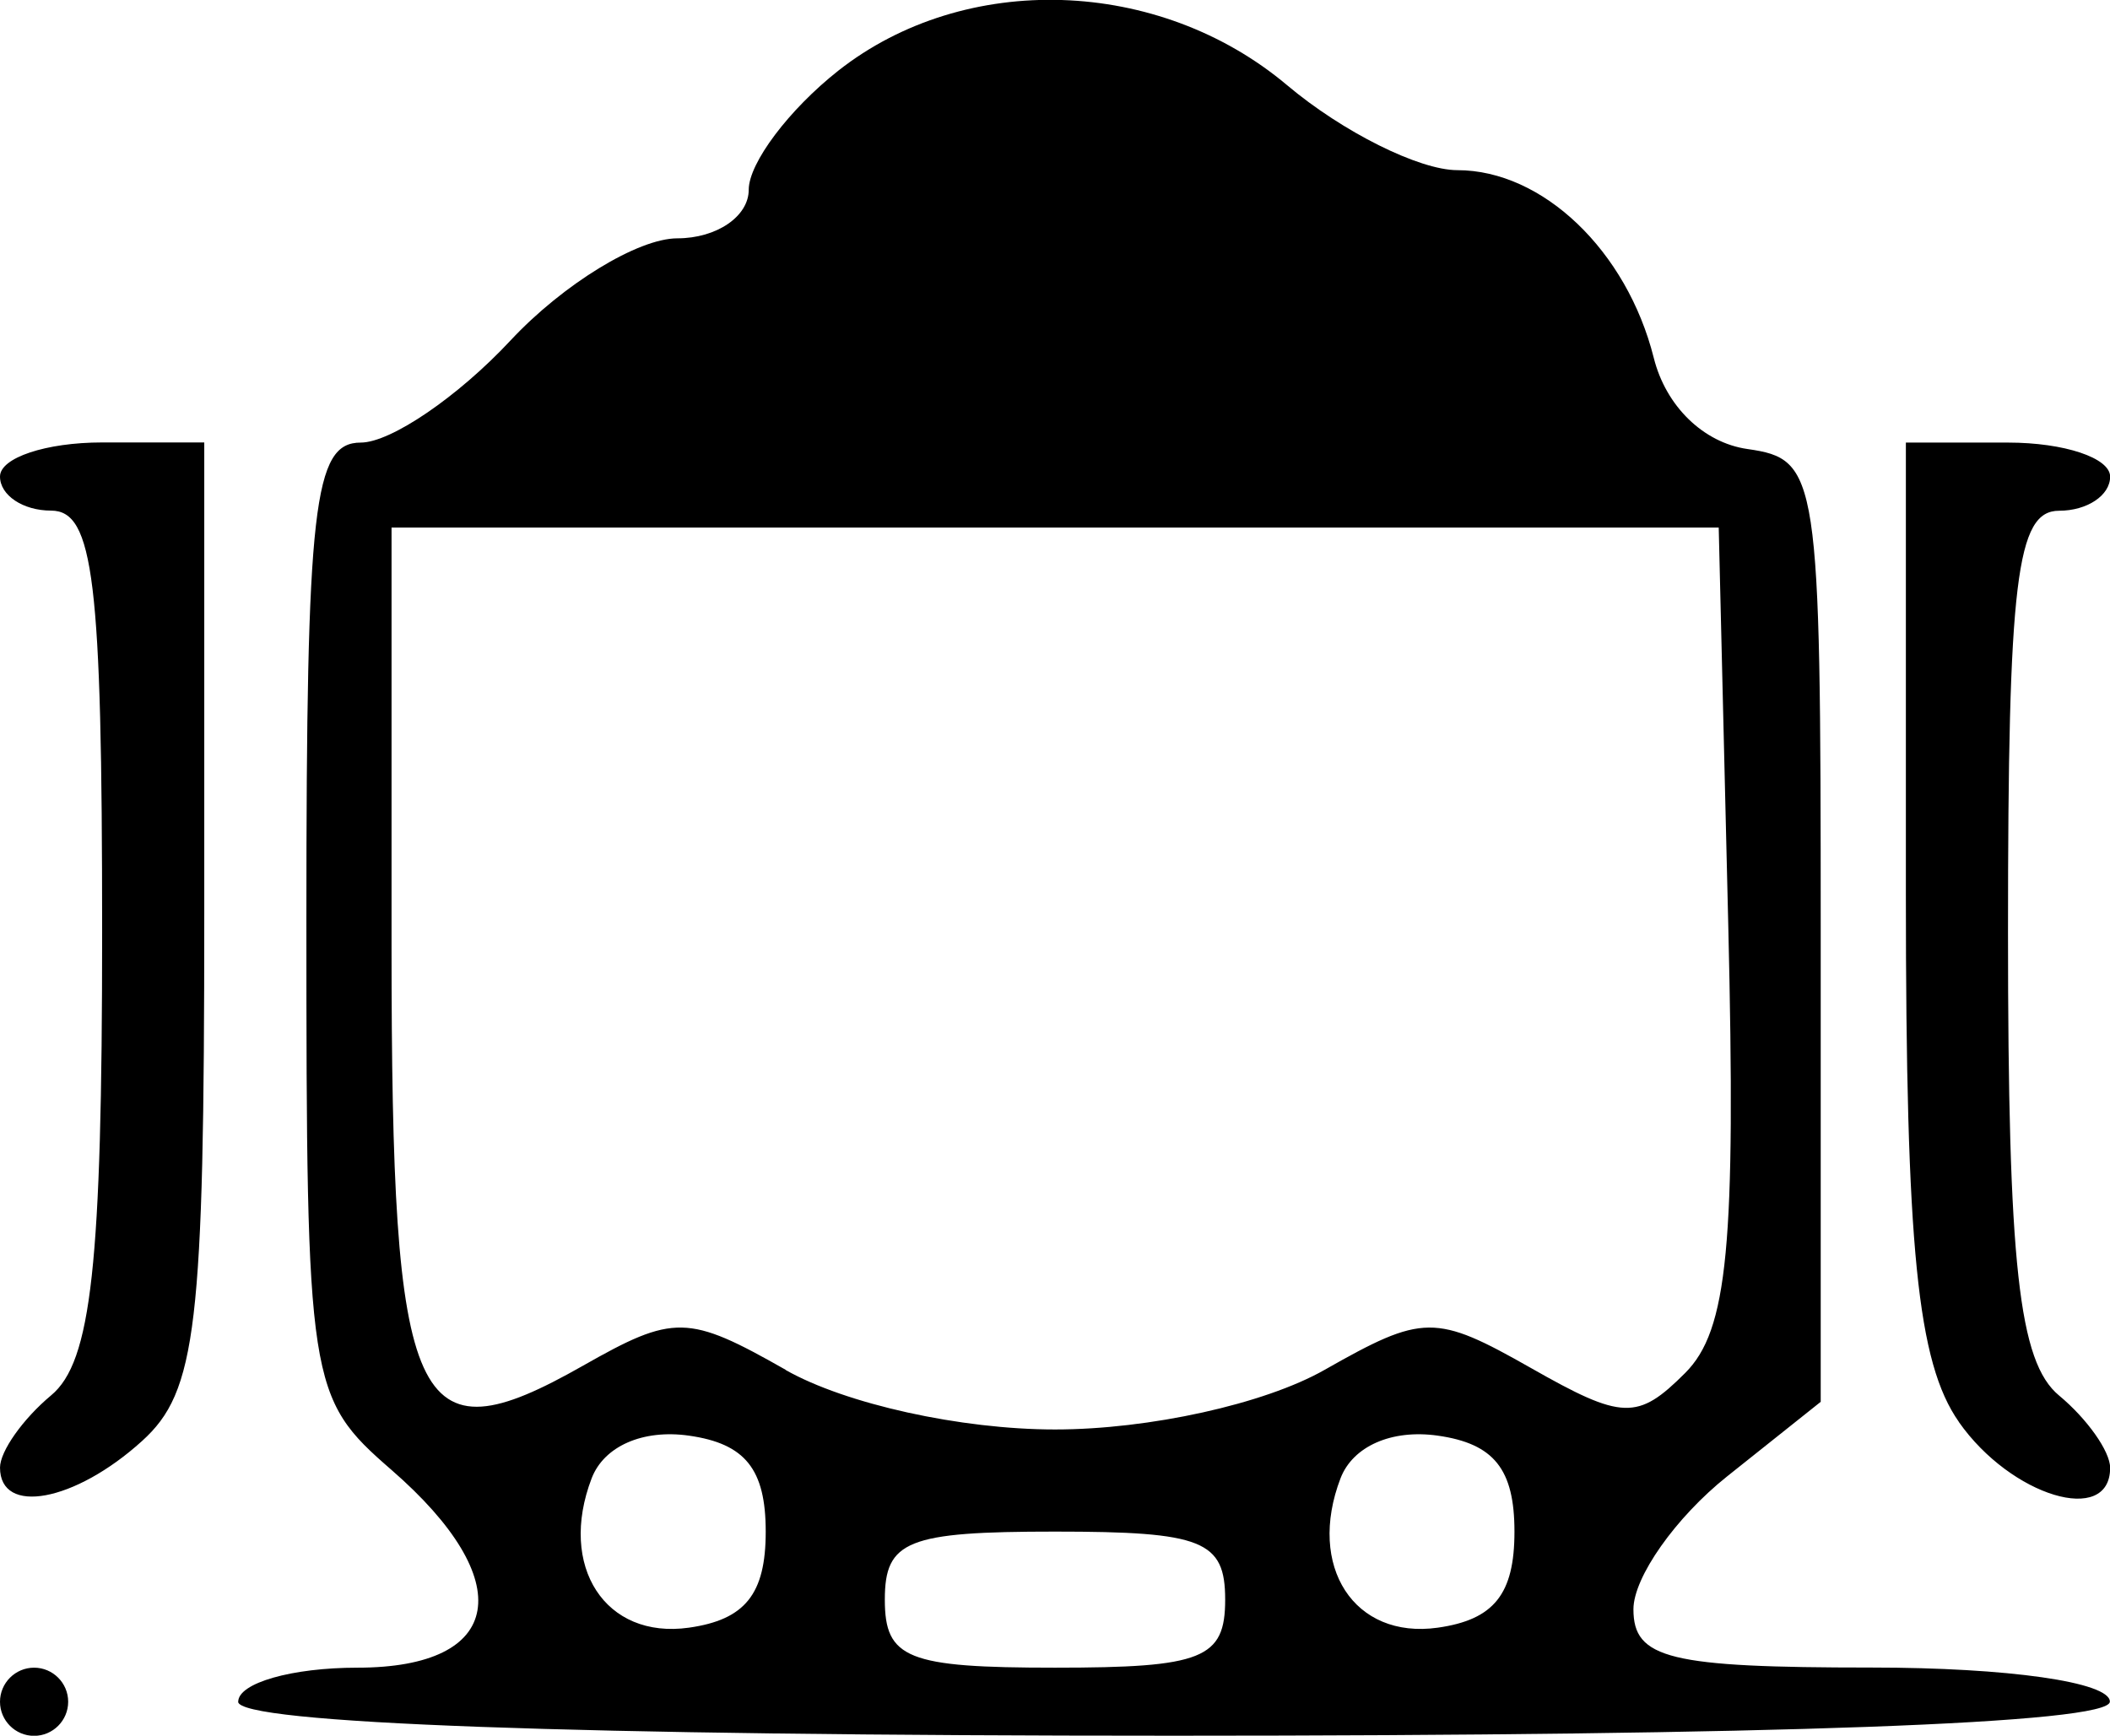 <?xml version="1.0" encoding="UTF-8" standalone="no"?>

<svg
   xmlns="http://www.w3.org/2000/svg"
   viewBox="0 0 16.404 13.495">
    <path d="m 0,13.231 c 0,-0.146 0.119,-0.265 0.265,-0.265 0.146,0 0.265,0.119 0.265,0.265 0,0.146 -0.119,0.265 -0.265,0.265 -0.146,0 -0.265,-0.119 -0.265,-0.265 z m 1.852,0 c 0,-0.146 0.417,-0.265 0.926,-0.265 1.143,0 1.259,-0.674 0.265,-1.538 -0.647,-0.562 -0.661,-0.658 -0.661,-4.281 0,-3.22 0.056,-3.706 0.423,-3.706 0.233,0 0.757,-0.357 1.164,-0.794 0.408,-0.437 0.991,-0.794 1.297,-0.794 0.305,0 0.555,-0.17 0.555,-0.378 0,-0.208 0.314,-0.624 0.697,-0.926 0.985,-0.775 2.491,-0.726 3.488,0.113 0.432,0.364 1.028,0.661 1.324,0.661 0.663,0 1.317,0.625 1.527,1.459 0.094,0.376 0.386,0.66 0.728,0.709 0.553,0.079 0.57,0.194 0.57,3.745 v 3.663 l -0.728,0.58 c -0.4,0.319 -0.728,0.784 -0.728,1.033 0,0.385 0.28,0.453 1.852,0.453 1.058,0 1.852,0.113 1.852,0.265 0,0.17 -2.602,0.265 -7.276,0.265 -4.674,0 -7.276,-0.095 -7.276,-0.265 z m 7.673,-0.794 c 0,-0.459 -0.176,-0.529 -1.323,-0.529 -1.147,0 -1.323,0.07 -1.323,0.529 0,0.459 0.176,0.529 1.323,0.529 1.147,0 1.323,-0.07 1.323,-0.529 z m -3.572,-0.529 c 0,-0.485 -0.159,-0.684 -0.597,-0.746 -0.358,-0.051 -0.66,0.082 -0.756,0.331 -0.263,0.686 0.106,1.254 0.756,1.162 0.437,-0.062 0.597,-0.261 0.597,-0.746 z m 5.821,0 c 0,-0.485 -0.159,-0.684 -0.596,-0.746 -0.358,-0.051 -0.66,0.082 -0.756,0.331 -0.263,0.686 0.106,1.254 0.756,1.162 0.437,-0.062 0.596,-0.261 0.596,-0.746 z m -5.667,-1.257 c 0.466,0.265 1.363,0.463 2.095,0.463 0.732,0 1.629,-0.198 2.095,-0.463 0.768,-0.436 0.861,-0.437 1.605,-0.015 0.712,0.405 0.83,0.408 1.199,0.039 0.332,-0.332 0.395,-0.992 0.335,-3.491 l -0.074,-3.082 h -5.159 -5.159 v 3.251 c 0,3.64 0.17,4.014 1.487,3.266 0.709,-0.403 0.818,-0.4 1.577,0.031 z m -6.107,0.76 c 0,-0.128 0.179,-0.38 0.397,-0.562 0.314,-0.26 0.397,-1.016 0.397,-3.604 0,-2.735 -0.066,-3.275 -0.397,-3.275 -0.218,0 -0.397,-0.119 -0.397,-0.265 0,-0.146 0.357,-0.265 0.794,-0.265 h 0.794 v 3.663 c 0,3.213 -0.059,3.717 -0.484,4.101 -0.522,0.473 -1.104,0.581 -1.104,0.206 z m 15.229,-0.356 c -0.323,-0.461 -0.412,-1.35 -0.412,-4.101 v -3.513 h 0.794 c 0.437,0 0.794,0.119 0.794,0.265 0,0.146 -0.179,0.265 -0.397,0.265 -0.331,0 -0.397,0.54 -0.397,3.275 0,2.588 0.083,3.344 0.397,3.604 0.218,0.181 0.397,0.434 0.397,0.562 0,0.455 -0.771,0.222 -1.176,-0.356 z" />
</svg>
